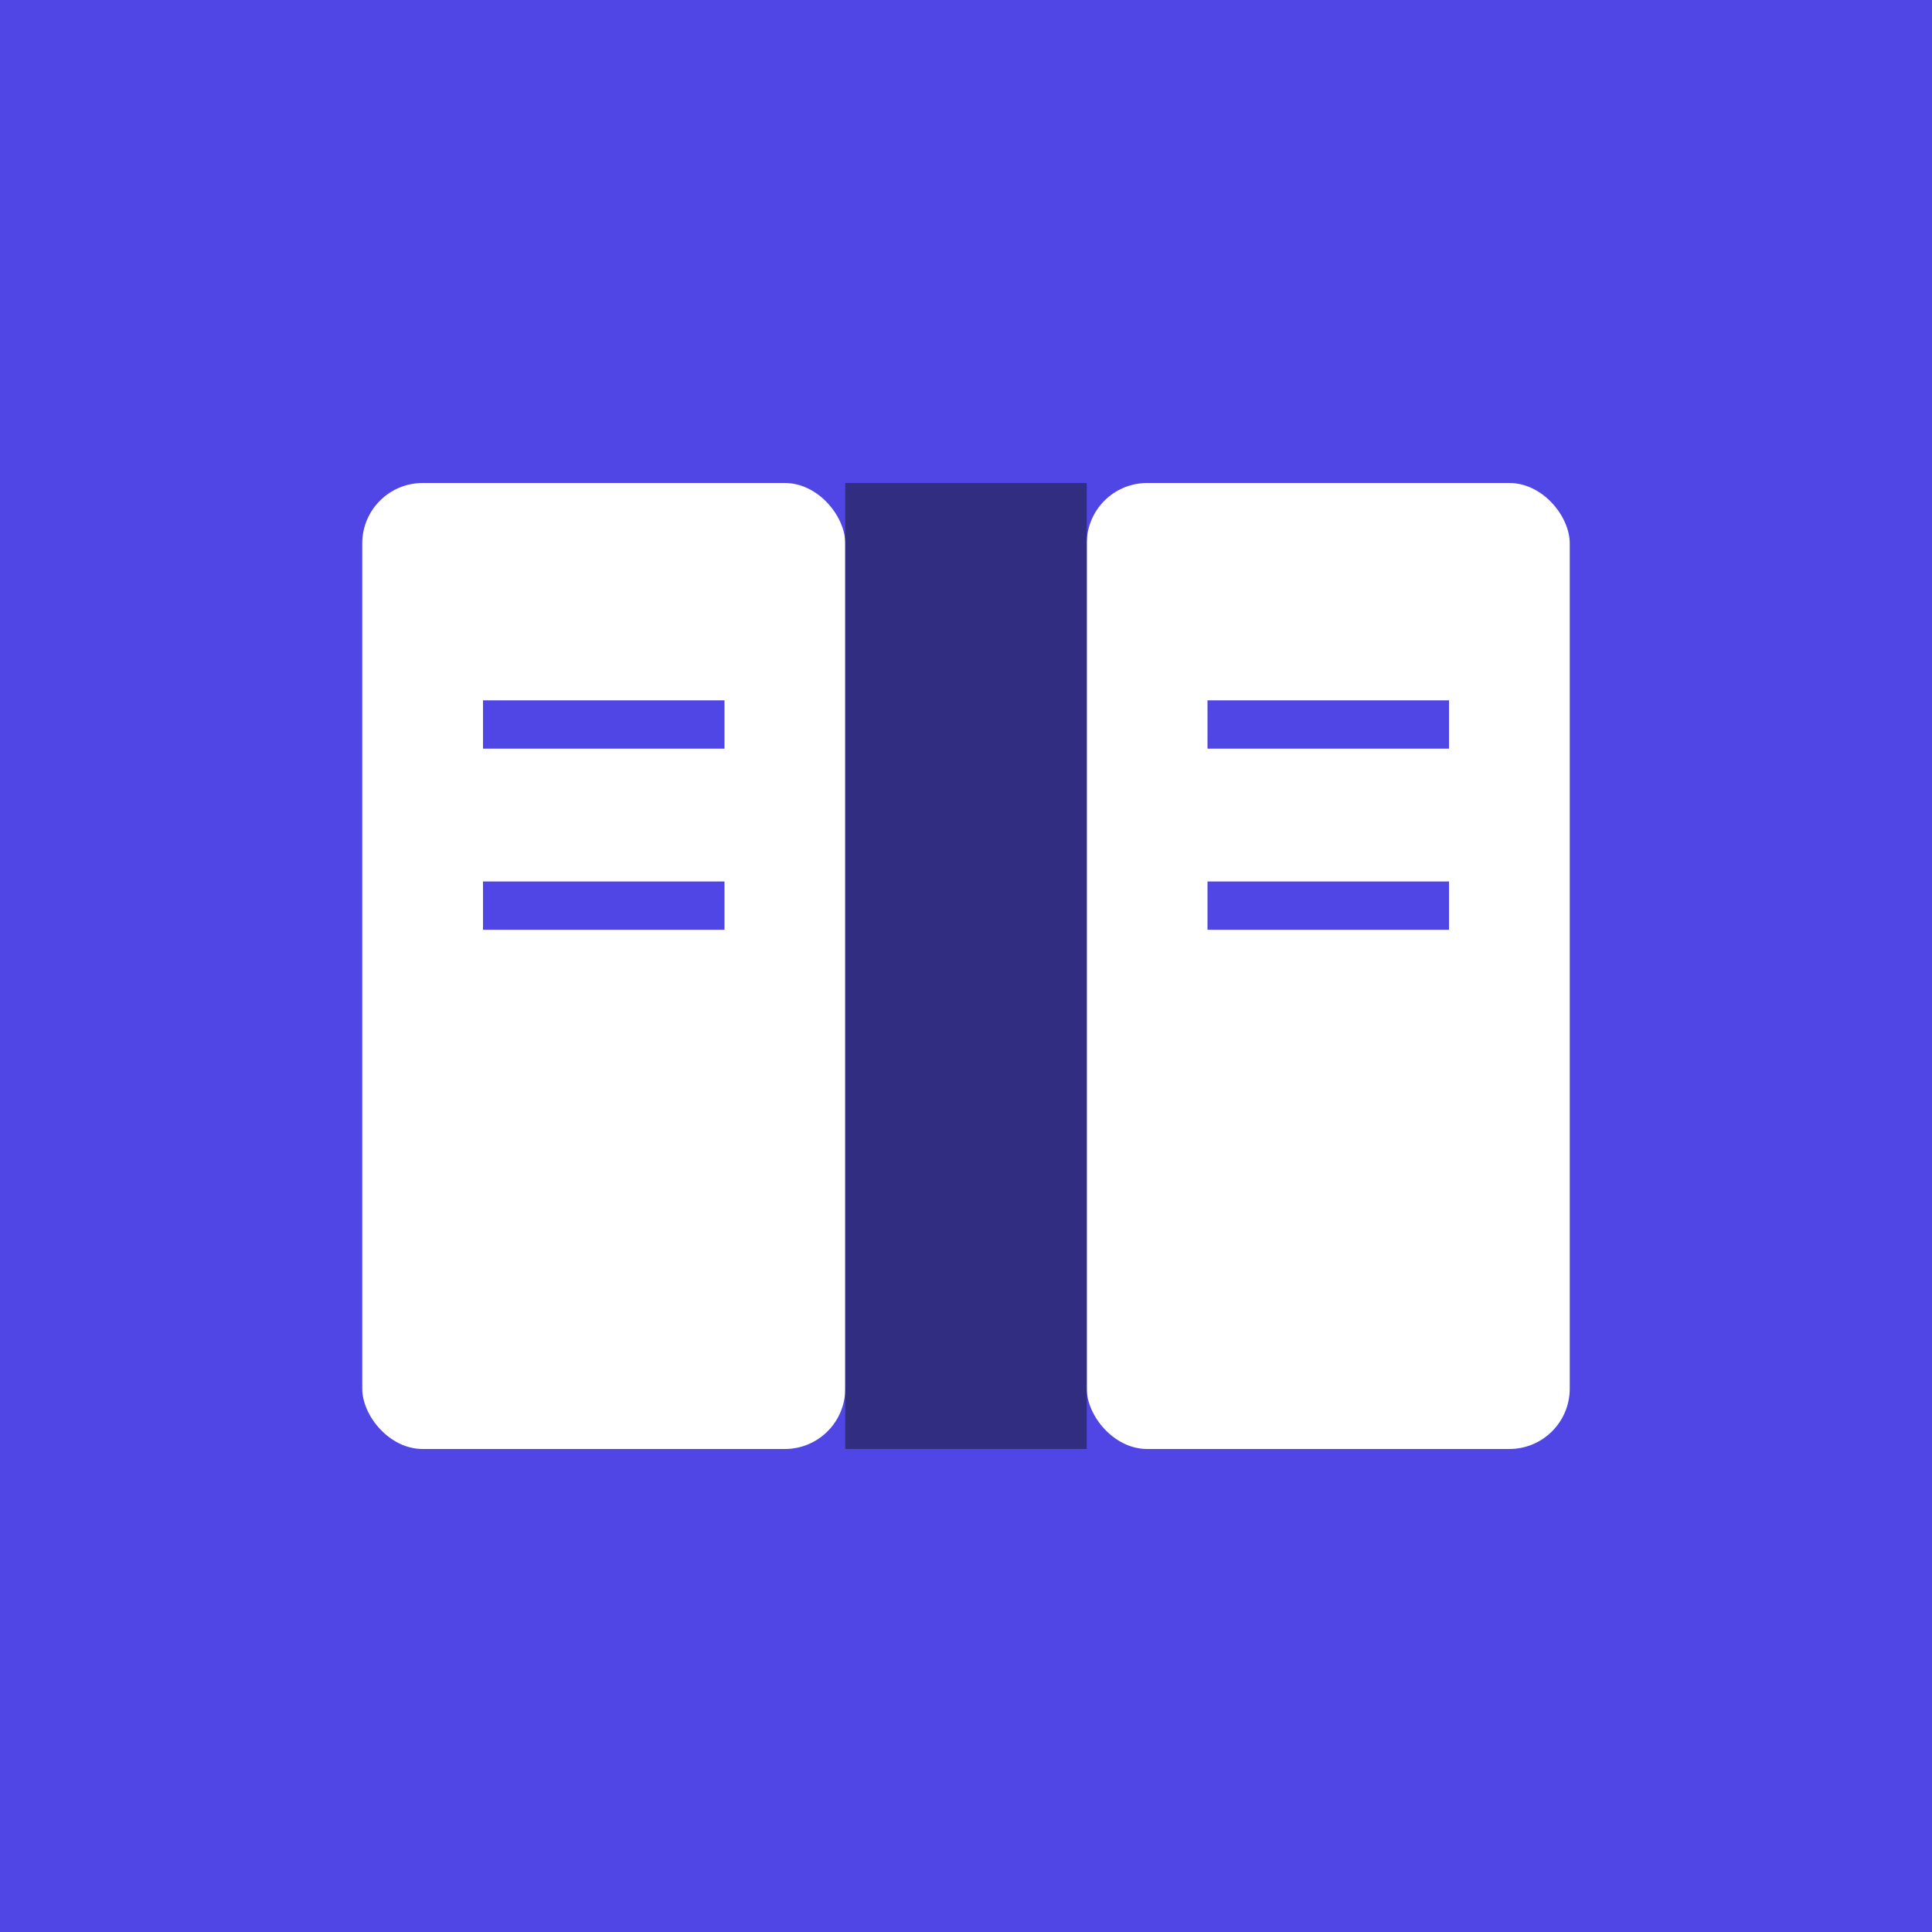 <svg xmlns="http://www.w3.org/2000/svg" viewBox="0 0 32 32" width="32" height="32">
  <rect width="32" height="32" fill="#4F46E5"/>
  <g transform="translate(6, 6)">
    <!-- Book simple -->
    <rect x="0" y="2" width="8" height="16" fill="#FFFFFF" rx="1"/>
    <rect x="12" y="2" width="8" height="16" fill="#FFFFFF" rx="1"/>
    <rect x="8" y="2" width="4" height="16" fill="#312E81"/>
    <!-- Lines -->
    <line x1="2" y1="6" x2="6" y2="6" stroke="#4F46E5" stroke-width="0.8"/>
    <line x1="2" y1="9" x2="6" y2="9" stroke="#4F46E5" stroke-width="0.8"/>
    <line x1="14" y1="6" x2="18" y2="6" stroke="#4F46E5" stroke-width="0.8"/>
    <line x1="14" y1="9" x2="18" y2="9" stroke="#4F46E5" stroke-width="0.8"/>
  </g>
</svg>
